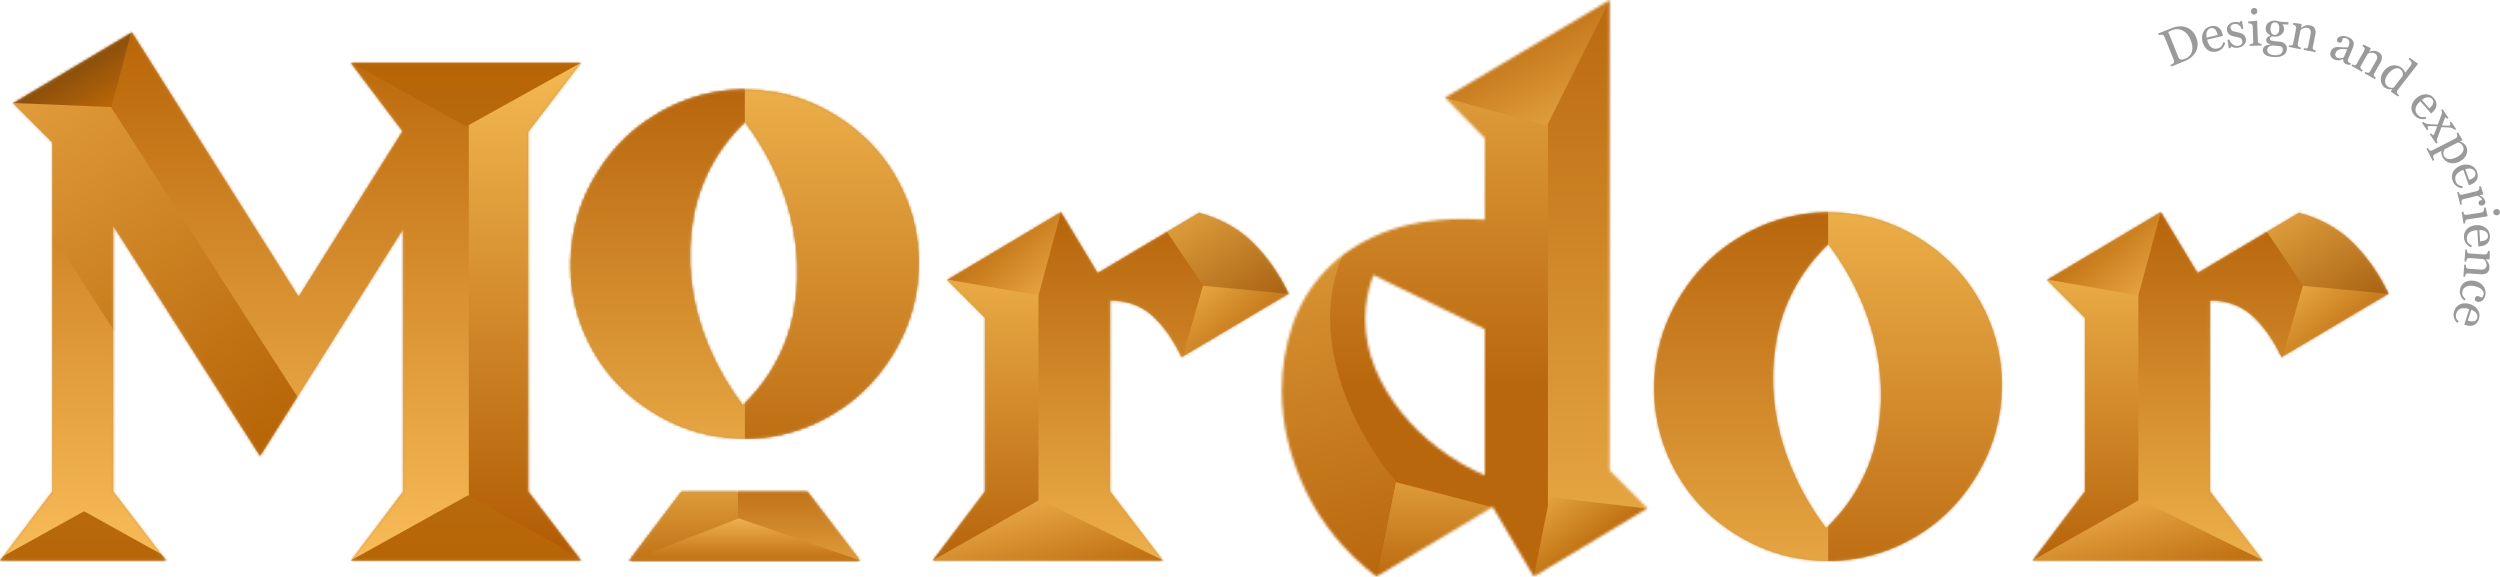 <svg width="958" height="221" viewBox="0 0 958 221" fill="none" xmlns="http://www.w3.org/2000/svg">
<path d="M863.087 120.993C867.379 124.888 871.113 130.172 874.289 136.846L915.298 112.532C911.639 104.904 907.073 98.39 901.59 92.983C896.107 87.585 889.235 83.766 880.963 81.535L842.1 104.658L828.034 81.289L784.407 107.276L798.946 121.816V188.329L778.924 214.789H867.133L846.865 188.329V115.151C853.378 115.151 858.786 117.098 863.077 120.993H863.087Z" fill="#CB9C5F"/>
<mask id="mask0_202_2588" style="mask-type:alpha" maskUnits="userSpaceOnUse" x="778" y="81" width="138" height="134">
<path d="M863.087 120.993C867.379 124.888 871.113 130.172 874.289 136.846L915.298 112.532C911.639 104.904 907.073 98.39 901.59 92.983C896.107 87.585 889.235 83.766 880.963 81.535L842.1 104.658L828.034 81.289L784.407 107.276L798.946 121.816V188.329L778.924 214.789H867.133L846.865 188.329V115.151C853.378 115.151 858.786 117.098 863.077 120.993H863.087Z" fill="#CB9C5F"/>
</mask>
<g mask="url(#mask0_202_2588)">
<rect x="778.745" y="96.942" width="41.353" height="118.635" fill="url(#paint0_linear_202_2588)"/>
<rect x="819.42" y="81.35" width="95.586" height="134.227" fill="url(#paint1_linear_202_2588)"/>
<path d="M819.42 113.212L828.232 80.672L776.711 105.755L819.42 113.212Z" fill="url(#paint2_linear_202_2588)"/>
<path d="M819.972 191.451L777.389 215.577L868.907 215.577L819.972 191.451Z" fill="url(#paint3_linear_202_2588)"/>
<rect x="862.806" y="80.175" width="31.862" height="58.301" transform="rotate(-33.979 862.806 80.175)" fill="url(#paint4_linear_202_2588)"/>
<path d="M882.466 109.483L874.331 137.956L918.057 112.873L882.466 109.483Z" fill="url(#paint5_linear_202_2588)"/>
</g>
<path d="M340.547 63.545C335.612 56.228 329.193 50.036 321.309 44.969C313.416 39.903 305.144 36.679 296.504 35.289C287.863 33.9 279.403 34.136 271.122 35.998C262.84 37.861 255.079 41.283 247.829 46.265C240.578 51.237 234.461 57.609 229.48 65.37C224.498 73.131 221.265 81.337 219.762 90.005C218.258 98.674 218.391 107.163 220.14 115.463C221.898 123.763 225.207 131.553 230.075 138.832C234.944 146.101 241.325 152.274 249.218 157.341C257.112 162.408 265.412 165.651 274.118 167.088C282.825 168.525 291.323 168.307 299.604 166.445C307.886 164.583 315.647 161.16 322.897 156.179C330.148 151.197 336.264 144.835 341.246 137.073C346.219 129.312 349.461 121.097 350.964 112.438C352.467 103.769 352.335 95.29 350.586 86.98C348.828 78.68 345.481 70.872 340.556 63.545H340.547ZM304.237 119.698C302.658 128.036 299.519 135.882 294.793 143.246C292.136 147.396 288.761 151.461 284.687 155.46C279.355 148.455 274.969 140.874 271.528 132.706C268.078 124.548 265.856 116.229 264.873 107.759C263.88 99.288 264.183 90.884 265.752 82.546C267.321 74.209 270.469 66.362 275.196 58.998C277.937 54.716 281.35 50.585 285.424 46.586C290.747 53.591 295.105 61.154 298.489 69.274C301.873 77.394 304.066 85.742 305.078 94.325C306.089 102.909 305.806 111.36 304.237 119.698Z" fill="#CB9C5F"/>
<mask id="mask1_202_2588" style="mask-type:alpha" maskUnits="userSpaceOnUse" x="218" y="34" width="135" height="135">
<path d="M340.547 63.545C335.612 56.228 329.193 50.036 321.309 44.969C313.416 39.903 305.144 36.679 296.504 35.289C287.863 33.9 279.403 34.136 271.122 35.998C262.84 37.861 255.079 41.283 247.829 46.265C240.578 51.237 234.461 57.609 229.48 65.37C224.498 73.131 221.265 81.337 219.762 90.005C218.258 98.674 218.391 107.163 220.14 115.463C221.898 123.763 225.207 131.553 230.075 138.832C234.944 146.101 241.325 152.274 249.218 157.341C257.112 162.408 265.412 165.651 274.118 167.088C282.825 168.525 291.323 168.307 299.604 166.445C307.886 164.583 315.647 161.16 322.897 156.179C330.148 151.197 336.264 144.835 341.246 137.073C346.219 129.312 349.461 121.097 350.964 112.438C352.467 103.769 352.335 95.29 350.586 86.98C348.828 78.68 345.481 70.872 340.556 63.545H340.547ZM304.237 119.698C302.658 128.036 299.519 135.882 294.793 143.246C292.136 147.396 288.761 151.461 284.687 155.46C279.355 148.455 274.969 140.874 271.528 132.706C268.078 124.548 265.856 116.229 264.873 107.759C263.88 99.288 264.183 90.884 265.752 82.546C267.321 74.209 270.469 66.362 275.196 58.998C277.937 54.716 281.35 50.585 285.424 46.586C290.747 53.591 295.105 61.154 298.489 69.274C301.873 77.394 304.066 85.742 305.078 94.325C306.089 102.909 305.806 111.36 304.237 119.698Z" fill="#CB9C5F"/>
</mask>
<g mask="url(#mask1_202_2588)">
<rect x="285.402" y="24.405" width="111.856" height="172.19" fill="url(#paint6_linear_202_2588)"/>
<rect x="285.402" y="196.595" width="111.856" height="172.19" transform="rotate(-180 285.402 196.595)" fill="url(#paint7_linear_202_2588)"/>
</g>
<path d="M261.148 188.518L241.258 214.808H329.467L309.332 188.518H261.148Z" fill="#CB9C5F"/>
<mask id="mask2_202_2588" style="mask-type:alpha" maskUnits="userSpaceOnUse" x="241" y="188" width="89" height="27">
<path d="M261.148 188.518L241.258 214.808H329.467L309.332 188.518H261.148Z" fill="#CB9C5F"/>
</mask>
<g mask="url(#mask2_202_2588)">
<rect x="282.69" y="176.936" width="61.012" height="48.81" fill="url(#paint8_linear_202_2588)"/>
<rect x="282.69" y="225.745" width="61.012" height="48.81" transform="rotate(-180 282.69 225.745)" fill="url(#paint9_linear_202_2588)"/>
<path d="M283.116 198.629L238.625 215.916L333.872 216.255L283.116 198.629Z" fill="url(#paint10_linear_202_2588)"/>
</g>
<path d="M755.673 110.496C750.738 103.18 744.319 96.988 736.435 91.921C728.542 86.854 720.27 83.63 711.63 82.24C702.989 80.851 694.529 81.087 686.247 82.95C677.966 84.812 670.205 88.234 662.954 93.216C655.704 98.188 649.587 104.56 644.606 112.321C639.624 120.082 636.391 128.288 634.888 136.956C633.384 145.625 633.517 154.114 635.266 162.414C637.024 170.714 640.333 178.504 645.201 185.783C650.07 193.052 656.451 199.225 664.344 204.292C672.238 209.359 680.538 212.602 689.244 214.039C697.951 215.476 706.449 215.258 714.73 213.396C723.011 211.534 730.773 208.112 738.023 203.13C745.274 198.148 751.39 191.786 756.372 184.025C761.345 176.263 764.587 168.048 766.09 159.389C767.593 150.72 767.461 142.241 765.712 133.931C763.954 125.631 760.607 117.823 755.682 110.496H755.673ZM719.362 166.649C717.784 174.987 714.645 182.833 709.919 190.198C707.262 194.348 703.887 198.412 699.813 202.411C694.481 195.406 690.095 187.825 686.654 179.657C683.204 171.499 680.982 163.18 679.999 154.71C679.006 146.24 679.309 137.836 680.878 129.498C682.447 121.16 685.595 113.314 690.322 105.949C693.063 101.667 696.476 97.536 700.55 93.537C705.873 100.542 710.231 108.105 713.615 116.225C716.999 124.346 719.192 132.693 720.204 141.277C721.215 149.86 720.932 158.311 719.362 166.649Z" fill="#CB9C5F"/>
<mask id="mask3_202_2588" style="mask-type:alpha" maskUnits="userSpaceOnUse" x="633" y="81" width="135" height="134">
<path d="M755.673 110.496C750.738 103.18 744.319 96.988 736.435 91.921C728.542 86.854 720.27 83.63 711.63 82.24C702.989 80.851 694.529 81.087 686.247 82.95C677.966 84.812 670.205 88.234 662.954 93.216C655.704 98.188 649.587 104.56 644.606 112.321C639.624 120.082 636.391 128.288 634.888 136.956C633.384 145.625 633.517 154.114 635.266 162.414C637.024 170.714 640.333 178.504 645.201 185.783C650.07 193.052 656.451 199.225 664.344 204.292C672.238 209.359 680.538 212.602 689.244 214.039C697.951 215.476 706.449 215.258 714.73 213.396C723.011 211.534 730.773 208.112 738.023 203.13C745.274 198.148 751.39 191.786 756.372 184.025C761.345 176.263 764.587 168.048 766.09 159.389C767.593 150.72 767.461 142.241 765.712 133.931C763.954 125.631 760.607 117.823 755.682 110.496H755.673ZM719.362 166.649C717.784 174.987 714.645 182.833 709.919 190.198C707.262 194.348 703.887 198.412 699.813 202.411C694.481 195.406 690.095 187.825 686.654 179.657C683.204 171.499 680.982 163.18 679.999 154.71C679.006 146.24 679.309 137.836 680.878 129.498C682.447 121.16 685.595 113.314 690.322 105.949C693.063 101.667 696.476 97.536 700.55 93.537C705.873 100.542 710.231 108.105 713.615 116.225C716.999 124.346 719.192 132.693 720.204 141.277C721.215 149.86 720.932 158.311 719.362 166.649Z" fill="#CB9C5F"/>
</mask>
<g mask="url(#mask3_202_2588)">
<rect x="700.527" y="71.356" width="111.856" height="172.19" fill="url(#paint11_linear_202_2588)"/>
<rect x="700.527" y="243.546" width="111.856" height="172.19" transform="rotate(-180 700.527 243.546)" fill="url(#paint12_linear_202_2588)"/>
</g>
<mask id="mask4_202_2588" style="mask-type:alpha" maskUnits="userSpaceOnUse" x="491" y="0" width="141" height="221">
<path d="M616.859 0L553.682 37.426L568.94 52.92V84.154C567.663 84.154 566.397 84.116 565.12 84.031C563.844 83.955 562.577 83.908 561.301 83.908C549.059 83.908 538.528 85.695 529.708 89.268C520.888 92.841 513.619 97.653 507.89 103.694C502.171 109.734 497.954 116.73 495.251 124.671C492.547 132.621 491.195 140.968 491.195 149.703C491.195 162.418 494.211 175.132 500.252 187.847C506.292 200.562 515.349 211.613 527.43 220.981L572.012 194.275L587.742 220.981L631.369 194.758L616.83 180.218V0H616.859ZM568.94 182.147C562.738 179.443 556.896 176.03 551.413 171.899C545.93 167.768 541.081 163.079 536.874 157.833C532.658 152.586 529.321 146.952 526.863 140.902C524.395 134.861 523.166 128.584 523.166 122.071C523.166 116.512 524.197 110.944 526.267 105.386L568.94 126.126V182.156V182.147Z" fill="#CB9C5F"/>
</mask>
<g mask="url(#mask4_202_2588)">
<rect x="488.776" y="-2.712" width="79.994" height="226.423" fill="url(#paint13_linear_202_2588)"/>
<rect x="491.488" y="-3.39" width="102.365" height="226.423" fill="url(#paint14_linear_202_2588)"/>
<rect x="593.175" y="-5.423" width="41.353" height="226.423" fill="url(#paint15_linear_202_2588)"/>
<path d="M592.836 48.132L616.902 0L546.738 35.59L592.836 48.132Z" fill="url(#paint16_linear_202_2588)"/>
<path d="M568.092 178.969L572.159 194.561L570.803 197.612C567.527 198.516 560.974 200.188 560.974 199.646C560.974 199.103 565.719 185.636 568.092 178.969Z" fill="#B9670D"/>
<path d="M534.874 184.732L527.078 223.373L572.498 194.561L534.874 184.732Z" fill="url(#paint17_linear_202_2588)"/>
<path d="M593.853 190.494L587.752 221L634.189 195.239L593.853 190.494Z" fill="url(#paint18_linear_202_2588)"/>
<path d="M516.91 92.874C497.928 127.855 520.977 168.462 534.875 184.393L525.384 229.474C509.34 210.831 479.421 165.818 488.099 134.905C496.776 103.992 510.922 94.004 516.91 92.874Z" fill="url(#paint19_linear_202_2588)"/>
</g>
<path d="M441.603 120.993C445.895 124.888 449.629 130.172 452.805 136.846L493.814 112.532C490.155 104.904 485.589 98.39 480.106 92.983C474.623 87.585 467.751 83.766 459.479 81.535L420.617 104.658L406.55 81.289L362.923 107.276L377.462 121.816V188.329L357.44 214.789H445.649L425.381 188.329V115.151C431.894 115.151 437.302 117.098 441.594 120.993H441.603Z" fill="#CB9C5F"/>
<mask id="mask5_202_2588" style="mask-type:alpha" maskUnits="userSpaceOnUse" x="357" y="81" width="137" height="134">
<path d="M441.603 120.993C445.895 124.888 449.629 130.172 452.805 136.846L493.814 112.532C490.155 104.904 485.589 98.39 480.106 92.983C474.623 87.585 467.751 83.766 459.479 81.535L420.617 104.658L406.55 81.289L362.923 107.276L377.462 121.816V188.329L357.44 214.789H445.649L425.381 188.329V115.151C431.894 115.151 437.302 117.098 441.594 120.993H441.603Z" fill="#CB9C5F"/>
</mask>
<g mask="url(#mask5_202_2588)">
<rect x="357.261" y="96.942" width="41.353" height="118.635" fill="url(#paint20_linear_202_2588)"/>
<rect x="397.936" y="81.35" width="95.586" height="134.227" fill="url(#paint21_linear_202_2588)"/>
<path d="M397.936 113.212L406.749 80.672L355.227 105.755L397.936 113.212Z" fill="url(#paint22_linear_202_2588)"/>
<path d="M398.489 191.451L355.905 215.577L447.424 215.577L398.489 191.451Z" fill="url(#paint23_linear_202_2588)"/>
<rect x="441.322" y="80.175" width="31.862" height="58.301" transform="rotate(-33.979 441.322 80.175)" fill="url(#paint24_linear_202_2588)"/>
<path d="M460.982 109.483L452.847 137.956L496.572 112.873L460.982 109.483Z" fill="url(#paint25_linear_202_2588)"/>
</g>
<path d="M340.547 63.545C335.612 56.228 329.193 50.036 321.309 44.969C313.416 39.903 305.144 36.679 296.504 35.289C287.863 33.9 279.403 34.136 271.122 35.998C262.84 37.861 255.079 41.283 247.829 46.265C240.578 51.237 234.461 57.609 229.48 65.37C224.498 73.131 221.265 81.337 219.762 90.005C218.258 98.674 218.391 107.163 220.14 115.463C221.898 123.763 225.207 131.553 230.075 138.832C234.944 146.101 241.325 152.274 249.218 157.341C257.112 162.408 265.412 165.651 274.118 167.088C282.825 168.525 291.323 168.307 299.604 166.445C307.886 164.583 315.647 161.16 322.897 156.179C330.148 151.197 336.264 144.835 341.246 137.073C346.219 129.312 349.461 121.097 350.964 112.438C352.467 103.769 352.335 95.29 350.586 86.98C348.828 78.68 345.481 70.872 340.556 63.545H340.547ZM304.237 119.698C302.658 128.036 299.519 135.882 294.793 143.246C292.136 147.396 288.761 151.461 284.687 155.46C279.355 148.455 274.969 140.874 271.528 132.706C268.078 124.548 265.856 116.229 264.873 107.759C263.88 99.288 264.183 90.884 265.752 82.546C267.321 74.209 270.469 66.362 275.196 58.998C277.937 54.716 281.35 50.585 285.424 46.586C290.747 53.591 295.105 61.154 298.489 69.274C301.873 77.394 304.066 85.742 305.078 94.325C306.089 102.909 305.806 111.36 304.237 119.698Z" fill="#CB9C5F"/>
<mask id="mask6_202_2588" style="mask-type:alpha" maskUnits="userSpaceOnUse" x="218" y="34" width="135" height="135">
<path d="M340.547 63.545C335.612 56.228 329.193 50.036 321.309 44.969C313.416 39.903 305.144 36.679 296.504 35.289C287.863 33.9 279.403 34.136 271.122 35.998C262.84 37.861 255.079 41.283 247.829 46.265C240.578 51.237 234.461 57.609 229.48 65.37C224.498 73.131 221.265 81.337 219.762 90.005C218.258 98.674 218.391 107.163 220.14 115.463C221.898 123.763 225.207 131.553 230.075 138.832C234.944 146.101 241.325 152.274 249.218 157.341C257.112 162.408 265.412 165.651 274.118 167.088C282.825 168.525 291.323 168.307 299.604 166.445C307.886 164.583 315.647 161.16 322.897 156.179C330.148 151.197 336.264 144.835 341.246 137.073C346.219 129.312 349.461 121.097 350.964 112.438C352.467 103.769 352.335 95.29 350.586 86.98C348.828 78.68 345.481 70.872 340.556 63.545H340.547ZM304.237 119.698C302.658 128.036 299.519 135.882 294.793 143.246C292.136 147.396 288.761 151.461 284.687 155.46C279.355 148.455 274.969 140.874 271.528 132.706C268.078 124.548 265.856 116.229 264.873 107.759C263.88 99.288 264.183 90.884 265.752 82.546C267.321 74.209 270.469 66.362 275.196 58.998C277.937 54.716 281.35 50.585 285.424 46.586C290.747 53.591 295.105 61.154 298.489 69.274C301.873 77.394 304.066 85.742 305.078 94.325C306.089 102.909 305.806 111.36 304.237 119.698Z" fill="#CB9C5F"/>
</mask>
<g mask="url(#mask6_202_2588)">
<rect x="285.402" y="24.405" width="111.856" height="172.19" fill="url(#paint26_linear_202_2588)"/>
<rect x="285.402" y="196.595" width="111.856" height="172.19" transform="rotate(-180 285.402 196.595)" fill="url(#paint27_linear_202_2588)"/>
</g>
<path d="M261.148 188.518L241.258 214.808H329.467L309.332 188.518H261.148Z" fill="#CB9C5F"/>
<mask id="mask7_202_2588" style="mask-type:alpha" maskUnits="userSpaceOnUse" x="241" y="188" width="89" height="27">
<path d="M261.148 188.518L241.258 214.808H329.467L309.332 188.518H261.148Z" fill="#CB9C5F"/>
</mask>
<g mask="url(#mask7_202_2588)">
<rect x="282.69" y="176.936" width="61.012" height="48.81" fill="url(#paint28_linear_202_2588)"/>
<rect x="282.69" y="225.745" width="61.012" height="48.81" transform="rotate(-180 282.69 225.745)" fill="url(#paint29_linear_202_2588)"/>
<path d="M283.116 198.629L238.625 215.916L333.872 216.255L283.116 198.629Z" fill="url(#paint30_linear_202_2588)"/>
</g>
<path d="M202.405 50.547L222.673 24.078H134.464L154.25 50.301L114.433 113.724L50.547 12.393L5.01 39.572L20.022 54.593V188.339L0 214.808H63.659L43.391 188.339V86.545L99.657 174.754L154.486 87.736V188.339L134.464 214.808H222.673L202.405 188.339V50.547Z" fill="#CB9C5F"/>
<mask id="mask8_202_2588" style="mask-type:alpha" maskUnits="userSpaceOnUse" x="0" y="12" width="223" height="203">
<path d="M202.405 50.547L222.673 24.078H134.464L154.25 50.301L114.433 113.724L50.547 12.393L5.01 39.572L20.022 54.593V188.339L0 214.808H63.659L43.391 188.339V86.545L99.657 174.754L154.486 87.736V188.339L134.464 214.808H222.673L202.405 188.339V50.547Z" fill="#CB9C5F"/>
</mask>
<g mask="url(#mask8_202_2588)">
<rect x="178.969" y="12.202" width="59.656" height="202.696" fill="url(#paint31_linear_202_2588)"/>
<rect x="-3.39" y="12.202" width="183.037" height="202.696" fill="url(#paint32_linear_202_2588)"/>
<rect x="25.287" y="14.236" width="178.144" height="45.387" transform="rotate(57.237 25.287 14.236)" fill="url(#paint33_linear_202_2588)"/>
<path d="M179.309 189.816L133.549 215.238H225.068L179.309 189.816Z" fill="url(#paint34_linear_202_2588)"/>
<path d="M32.201 195.917L-13.558 221.339H77.96L32.201 195.917Z" fill="url(#paint35_linear_202_2588)"/>
<path d="M178.63 48.471L132.871 23.049H224.39L178.63 48.471Z" fill="url(#paint36_linear_202_2588)"/>
<path d="M42.709 41.014L50.844 10.169L1.017 39.319L42.709 41.014Z" fill="url(#paint37_linear_202_2588)"/>
</g>
<g clip-path="url(#clip0_202_2588)">
<path d="M841.603 14.403C842.034 15.475 842.207 16.487 842.121 17.436C842.034 18.385 841.771 19.242 841.327 20.006C840.878 20.771 840.298 21.441 839.587 22.017C838.875 22.593 838.087 23.054 837.223 23.401L831.998 25.502L831.744 24.871C831.915 24.802 832.133 24.695 832.395 24.552C832.657 24.41 832.825 24.298 832.897 24.221C833.045 24.072 833.126 23.907 833.147 23.724C833.165 23.54 833.132 23.343 833.048 23.129L829.387 14.031C829.306 13.831 829.199 13.663 829.067 13.531C828.936 13.399 828.749 13.325 828.509 13.311C828.289 13.296 828.065 13.311 827.836 13.355C827.605 13.399 827.412 13.446 827.252 13.496L826.998 12.866L832.506 10.65C833.264 10.346 834.058 10.162 834.886 10.101C835.715 10.04 836.482 10.098 837.186 10.275C838.139 10.504 838.997 10.961 839.761 11.645C840.525 12.329 841.139 13.248 841.603 14.403ZM839.424 15.274C839.083 14.428 838.663 13.708 838.164 13.115C837.663 12.522 837.095 12.058 836.459 11.723C835.854 11.402 835.199 11.223 834.493 11.184C833.785 11.145 833.068 11.272 832.339 11.565C832.095 11.662 831.824 11.777 831.523 11.909C831.222 12.04 830.997 12.139 830.851 12.204L834.745 21.888C834.962 22.427 835.269 22.737 835.666 22.817C836.063 22.899 836.587 22.808 837.24 22.546C837.991 22.243 838.595 21.846 839.052 21.353C839.507 20.861 839.814 20.307 839.974 19.693C840.142 19.049 840.178 18.366 840.084 17.643C839.99 16.921 839.77 16.131 839.425 15.272L839.424 15.274Z" fill="#9A9A9A"/>
<path d="M852.721 16.419C852.51 17.244 852.134 17.95 851.591 18.539C851.048 19.127 850.358 19.521 849.52 19.72C848.781 19.896 848.102 19.919 847.485 19.791C846.867 19.662 846.324 19.417 845.858 19.056C845.391 18.696 844.998 18.238 844.68 17.684C844.362 17.13 844.123 16.52 843.965 15.856C843.823 15.26 843.778 14.653 843.831 14.033C843.883 13.413 844.038 12.829 844.296 12.284C844.545 11.758 844.9 11.298 845.359 10.903C845.819 10.508 846.376 10.233 847.029 10.078C847.7 9.918 848.299 9.886 848.827 9.983C849.355 10.081 849.812 10.277 850.198 10.572C850.567 10.851 850.877 11.21 851.128 11.65C851.381 12.089 851.572 12.585 851.704 13.137L851.85 13.752L845.767 15.2C845.912 15.804 846.098 16.337 846.33 16.802C846.563 17.266 846.847 17.655 847.184 17.969C847.512 18.272 847.896 18.482 848.337 18.597C848.778 18.713 849.269 18.705 849.809 18.576C850.361 18.445 850.807 18.201 851.145 17.847C851.484 17.492 851.76 16.934 851.972 16.171L852.719 16.416L852.721 16.419ZM849.828 13.407C849.744 13.06 849.627 12.696 849.475 12.313C849.321 11.931 849.148 11.623 848.954 11.388C848.743 11.137 848.492 10.951 848.201 10.831C847.909 10.71 847.568 10.697 847.178 10.79C846.525 10.945 846.048 11.345 845.745 11.99C845.442 12.635 845.388 13.444 845.581 14.419L849.828 13.407Z" fill="#9A9A9A"/>
<path d="M859.582 13.137C859.869 13.333 860.101 13.572 860.279 13.852C860.454 14.133 860.569 14.489 860.622 14.919C860.729 15.787 860.492 16.537 859.912 17.169C859.33 17.801 858.523 18.179 857.491 18.308C856.946 18.376 856.432 18.34 855.949 18.2C855.465 18.06 855.116 17.921 854.897 17.779L854.784 18.421L854.072 18.509L853.575 15.261L854.231 15.18C854.312 15.421 854.455 15.697 854.661 16.008C854.866 16.319 855.103 16.592 855.37 16.83C855.652 17.08 855.977 17.279 856.346 17.426C856.714 17.574 857.114 17.622 857.546 17.569C858.154 17.494 858.606 17.298 858.901 16.979C859.196 16.661 859.312 16.243 859.248 15.727C859.215 15.46 859.135 15.238 859.006 15.057C858.878 14.877 858.704 14.726 858.482 14.605C858.255 14.486 857.982 14.386 857.663 14.306C857.345 14.226 856.992 14.152 856.604 14.085C856.295 14.033 855.95 13.951 855.566 13.841C855.183 13.732 854.847 13.587 854.562 13.41C854.256 13.223 853.994 12.979 853.777 12.677C853.559 12.376 853.424 12.007 853.371 11.57C853.277 10.803 853.481 10.118 853.986 9.516C854.491 8.914 855.221 8.553 856.178 8.435C856.545 8.39 856.926 8.391 857.321 8.438C857.717 8.485 858.043 8.561 858.3 8.664L858.457 8.143L859.141 8.058L859.656 11.053L859 11.135C858.784 10.478 858.429 9.965 857.936 9.596C857.444 9.227 856.881 9.081 856.247 9.16C855.727 9.224 855.335 9.405 855.07 9.704C854.805 10.002 854.695 10.336 854.741 10.707C854.777 10.992 854.854 11.223 854.976 11.402C855.098 11.579 855.265 11.723 855.478 11.832C855.683 11.935 855.938 12.025 856.239 12.1C856.54 12.175 856.912 12.257 857.354 12.343C857.789 12.425 858.203 12.531 858.595 12.663C858.988 12.795 859.317 12.953 859.585 13.139L859.582 13.137Z" fill="#9A9A9A"/>
<path d="M866.668 17.437L862.112 17.596L862.09 16.963C862.236 16.946 862.387 16.927 862.544 16.909C862.699 16.89 862.834 16.86 862.948 16.817C863.124 16.753 863.254 16.65 863.334 16.502C863.416 16.356 863.452 16.168 863.444 15.939L863.242 10.118C863.234 9.914 863.182 9.729 863.083 9.565C862.984 9.398 862.851 9.262 862.68 9.153C862.556 9.081 862.379 9.022 862.147 8.976C861.914 8.931 861.703 8.904 861.511 8.898L861.489 8.265L864.812 7.939L864.95 8.068L865.219 15.762C865.226 15.985 865.275 16.168 865.366 16.312C865.457 16.457 865.595 16.56 865.782 16.623C865.923 16.675 866.061 16.717 866.196 16.747C866.331 16.777 866.48 16.796 866.645 16.803L866.667 17.436L866.668 17.437ZM865.008 4.205C865.021 4.569 864.913 4.891 864.682 5.17C864.453 5.449 864.161 5.595 863.811 5.608C863.486 5.619 863.199 5.499 862.951 5.25C862.704 5.001 862.573 4.709 862.562 4.378C862.55 4.026 862.66 3.717 862.889 3.446C863.119 3.176 863.397 3.035 863.722 3.024C864.086 3.011 864.389 3.124 864.63 3.361C864.872 3.598 864.997 3.88 865.01 4.205H865.008Z" fill="#9A9A9A"/>
<path d="M875.655 16.888C875.895 17.147 876.078 17.433 876.206 17.748C876.333 18.063 876.383 18.446 876.353 18.9C876.325 19.351 876.199 19.77 875.976 20.156C875.754 20.542 875.432 20.869 875.013 21.137C874.568 21.41 874.044 21.609 873.44 21.738C872.837 21.866 872.098 21.902 871.226 21.848C869.798 21.758 868.745 21.482 868.064 21.019C867.384 20.558 867.068 19.926 867.118 19.122C867.159 18.473 867.446 17.976 867.98 17.632C868.513 17.288 869.175 17.125 869.968 17.142L869.975 17.009C869.787 16.94 869.594 16.855 869.396 16.756C869.197 16.658 869.029 16.546 868.89 16.422C868.733 16.278 868.609 16.112 868.518 15.923C868.427 15.735 868.391 15.508 868.408 15.239C868.43 14.902 868.568 14.599 868.825 14.329C869.083 14.061 869.459 13.84 869.957 13.667L869.966 13.524C869.373 13.2 868.921 12.801 868.612 12.331C868.303 11.86 868.166 11.328 868.204 10.737C868.261 9.844 868.639 9.133 869.342 8.601C870.043 8.069 870.914 7.837 871.952 7.902C872.239 7.92 872.522 7.966 872.803 8.041C873.082 8.117 873.366 8.208 873.653 8.316L876.941 8.523L876.883 9.441L874.666 9.301L874.663 9.359C874.881 9.648 875.038 9.962 875.132 10.3C875.227 10.639 875.263 10.967 875.244 11.286C875.192 12.114 874.811 12.793 874.103 13.325C873.394 13.855 872.594 14.094 871.703 14.037L870.546 13.965C870.396 14.008 870.237 14.089 870.07 14.213C869.902 14.337 869.811 14.514 869.797 14.743C869.782 14.979 869.837 15.164 869.963 15.296C870.088 15.429 870.245 15.523 870.434 15.58C870.616 15.643 870.827 15.688 871.072 15.716C871.317 15.745 871.569 15.77 871.83 15.793C872.109 15.817 872.492 15.861 872.978 15.923C873.463 15.986 873.808 16.027 874.012 16.046C874.304 16.077 874.594 16.165 874.883 16.311C875.172 16.457 875.429 16.65 875.658 16.888H875.655ZM874.764 19.154C874.786 18.796 874.721 18.498 874.571 18.259C874.42 18.019 874.177 17.848 873.846 17.743C873.669 17.707 873.305 17.655 872.752 17.588C872.2 17.52 871.557 17.464 870.824 17.419C870.128 17.509 869.624 17.703 869.315 18.001C869.006 18.297 868.835 18.694 868.803 19.191C868.789 19.414 868.824 19.631 868.907 19.841C868.99 20.051 869.144 20.249 869.368 20.436C869.58 20.616 869.872 20.77 870.241 20.898C870.609 21.027 871.066 21.109 871.607 21.143C872.544 21.203 873.292 21.068 873.854 20.743C874.415 20.417 874.718 19.888 874.765 19.155L874.764 19.154ZM873.427 11.135C873.474 10.39 873.36 9.786 873.085 9.325C872.81 8.863 872.399 8.614 871.85 8.579C871.551 8.561 871.29 8.606 871.069 8.717C870.848 8.829 870.663 8.994 870.515 9.215C870.374 9.417 870.267 9.665 870.195 9.957C870.123 10.25 870.076 10.553 870.057 10.864C870.013 11.571 870.131 12.158 870.412 12.622C870.692 13.088 871.078 13.336 871.569 13.368C872.117 13.402 872.553 13.208 872.878 12.782C873.203 12.359 873.385 11.808 873.429 11.133L873.427 11.135Z" fill="#9A9A9A"/>
<path d="M887.279 20.009L882.753 19.105L882.876 18.485C883.022 18.501 883.184 18.521 883.358 18.542C883.532 18.564 883.68 18.567 883.801 18.551C883.987 18.529 884.136 18.457 884.249 18.333C884.362 18.209 884.441 18.035 884.486 17.809L885.437 13.047C885.569 12.39 885.514 11.852 885.275 11.433C885.037 11.014 884.693 10.76 884.248 10.671C883.915 10.605 883.6 10.595 883.303 10.644C883.007 10.693 882.737 10.77 882.494 10.878C882.258 10.98 882.062 11.102 881.907 11.243C881.752 11.384 881.635 11.501 881.559 11.588L880.495 16.913C880.453 17.127 880.46 17.31 880.522 17.465C880.581 17.621 880.693 17.754 880.853 17.864C880.972 17.953 881.105 18.029 881.251 18.09C881.399 18.153 881.552 18.206 881.712 18.25L881.588 18.87L877.053 17.965L877.177 17.345C877.323 17.36 877.475 17.378 877.63 17.396C877.785 17.415 877.923 17.417 878.044 17.401C878.231 17.379 878.38 17.307 878.493 17.183C878.606 17.059 878.684 16.885 878.73 16.659L879.87 10.947C879.913 10.735 879.907 10.529 879.852 10.333C879.797 10.137 879.699 9.966 879.558 9.82C879.455 9.721 879.324 9.638 879.169 9.572C879.014 9.505 878.843 9.447 878.658 9.397L878.782 8.777L881.902 9.185L882.007 9.343L881.747 10.649L881.794 10.658C881.974 10.537 882.197 10.396 882.465 10.231C882.732 10.067 882.98 9.938 883.206 9.847C883.468 9.743 883.768 9.673 884.108 9.637C884.447 9.601 884.817 9.623 885.217 9.703C886.107 9.88 886.709 10.289 887.028 10.928C887.346 11.568 887.414 12.348 887.229 13.269L886.267 18.085C886.223 18.305 886.226 18.488 886.273 18.639C886.322 18.788 886.428 18.92 886.595 19.031C886.733 19.124 886.854 19.195 886.959 19.24C887.064 19.287 887.211 19.336 887.403 19.387L887.279 20.007V20.009Z" fill="#9A9A9A"/>
<path d="M900.636 24.847C900.317 24.835 900.039 24.816 899.804 24.792C899.569 24.769 899.318 24.703 899.053 24.595C898.591 24.406 898.268 24.149 898.081 23.821C897.895 23.493 897.848 23.107 897.939 22.662L897.885 22.64C897.327 22.908 896.782 23.065 896.251 23.11C895.719 23.156 895.143 23.051 894.522 22.798C893.866 22.53 893.408 22.11 893.149 21.535C892.89 20.961 892.893 20.349 893.158 19.698C893.296 19.361 893.466 19.078 893.67 18.851C893.872 18.623 894.112 18.441 894.388 18.306C894.608 18.189 894.868 18.11 895.166 18.071C895.466 18.032 895.738 18.013 895.985 18.018C896.293 18.026 896.908 18.06 897.832 18.12C898.756 18.179 899.392 18.19 899.737 18.153L900.094 17.276C900.126 17.199 900.17 17.045 900.226 16.813C900.283 16.581 900.298 16.345 900.272 16.107C900.242 15.84 900.154 15.581 900.003 15.33C899.854 15.079 899.581 14.874 899.186 14.712C898.915 14.601 898.643 14.544 898.372 14.54C898.1 14.536 897.898 14.565 897.761 14.627C897.713 14.745 897.67 14.932 897.633 15.184C897.595 15.438 897.536 15.661 897.457 15.857C897.372 16.064 897.203 16.215 896.946 16.311C896.69 16.407 896.396 16.386 896.065 16.251C895.77 16.13 895.595 15.937 895.543 15.671C895.49 15.404 895.516 15.14 895.623 14.882C895.734 14.61 895.937 14.389 896.23 14.22C896.524 14.05 896.864 13.929 897.25 13.86C897.584 13.804 897.962 13.794 898.387 13.834C898.813 13.873 899.205 13.965 899.566 14.113C900.063 14.315 900.48 14.525 900.822 14.745C901.164 14.963 901.44 15.247 901.649 15.594C901.861 15.936 901.969 16.326 901.972 16.766C901.975 17.205 901.856 17.72 901.616 18.311C901.271 19.157 900.957 19.902 900.672 20.548C900.388 21.195 900.088 21.904 899.771 22.679C899.677 22.91 899.643 23.109 899.666 23.278C899.691 23.446 899.766 23.613 899.894 23.774C899.961 23.863 900.088 23.95 900.278 24.035C900.468 24.119 900.662 24.202 900.863 24.284L900.631 24.852L900.636 24.847ZM899.451 18.903C898.888 18.846 898.389 18.812 897.953 18.799C897.517 18.787 897.092 18.821 896.68 18.901C896.302 18.983 895.971 19.125 895.689 19.331C895.405 19.537 895.185 19.828 895.032 20.208C894.831 20.699 894.812 21.113 894.975 21.449C895.138 21.785 895.417 22.034 895.813 22.196C896.232 22.367 896.644 22.415 897.046 22.342C897.449 22.268 897.816 22.136 898.149 21.946L899.453 18.903H899.451Z" fill="#9A9A9A"/>
<path d="M910.114 30.381L906.105 28.093L906.419 27.544C906.552 27.605 906.7 27.674 906.858 27.751C907.017 27.826 907.157 27.877 907.274 27.9C907.458 27.939 907.622 27.918 907.768 27.836C907.914 27.754 908.045 27.613 908.159 27.414L910.566 23.198C910.898 22.616 911.018 22.089 910.922 21.615C910.828 21.143 910.583 20.793 910.188 20.567C909.893 20.399 909.598 20.291 909.301 20.242C909.005 20.194 908.724 20.183 908.459 20.208C908.203 20.232 907.979 20.285 907.786 20.369C907.593 20.454 907.447 20.528 907.346 20.588L904.654 25.304C904.546 25.492 904.497 25.669 904.505 25.836C904.513 26.002 904.576 26.162 904.693 26.317C904.778 26.44 904.88 26.553 905.001 26.658C905.12 26.763 905.25 26.862 905.387 26.956L905.073 27.505L901.057 25.213L901.37 24.664C901.504 24.725 901.642 24.789 901.785 24.857C901.927 24.922 902.058 24.968 902.175 24.991C902.359 25.031 902.524 25.009 902.669 24.927C902.815 24.846 902.946 24.704 903.059 24.505L905.947 19.447C906.054 19.259 906.113 19.063 906.123 18.859C906.132 18.655 906.093 18.462 906.007 18.28C905.939 18.153 905.842 18.033 905.715 17.921C905.588 17.808 905.445 17.698 905.285 17.593L905.599 17.044L908.43 18.418L908.481 18.601L907.82 19.758L907.861 19.781C908.07 19.725 908.327 19.66 908.633 19.588C908.939 19.516 909.213 19.474 909.457 19.458C909.737 19.442 910.045 19.471 910.377 19.543C910.71 19.615 911.055 19.753 911.41 19.955C912.197 20.404 912.64 20.983 912.74 21.691C912.839 22.398 912.657 23.159 912.193 23.975L909.758 28.241C909.646 28.435 909.591 28.611 909.59 28.768C909.588 28.925 909.65 29.083 909.772 29.242C909.874 29.373 909.966 29.477 910.051 29.555C910.136 29.632 910.26 29.726 910.426 29.835L910.112 30.384L910.114 30.381Z" fill="#9A9A9A"/>
<path d="M918.96 37.001L916.222 35.142L916.19 34.948L916.73 34.253L916.682 34.19C916.192 34.279 915.682 34.267 915.153 34.154C914.623 34.041 914.154 33.826 913.746 33.511C913.323 33.183 912.988 32.77 912.739 32.274C912.491 31.779 912.353 31.245 912.328 30.676C912.301 30.097 912.391 29.496 912.596 28.871C912.802 28.247 913.134 27.64 913.592 27.052C914.011 26.512 914.502 26.073 915.064 25.734C915.626 25.395 916.212 25.17 916.821 25.062C917.391 24.963 917.976 24.985 918.578 25.13C919.181 25.274 919.713 25.526 920.177 25.886C920.524 26.156 920.831 26.465 921.098 26.813C921.365 27.161 921.566 27.497 921.702 27.822L923.721 25.222C923.886 25.01 924 24.789 924.065 24.56C924.129 24.331 924.134 24.122 924.079 23.933C924.013 23.727 923.877 23.511 923.669 23.281C923.464 23.052 923.23 22.82 922.968 22.585L923.332 22.116L926.517 24.322L926.542 24.522L918.735 34.574C918.599 34.75 918.516 34.927 918.487 35.103C918.459 35.279 918.478 35.461 918.542 35.649C918.591 35.784 918.701 35.93 918.87 36.085C919.04 36.24 919.198 36.38 919.346 36.502L918.958 37.001H918.96ZM917.238 33.567L920.627 29.204C920.689 29.042 920.732 28.849 920.761 28.628C920.787 28.407 920.783 28.18 920.743 27.949C920.695 27.709 920.605 27.472 920.474 27.237C920.342 27.001 920.146 26.782 919.884 26.578C919.582 26.342 919.244 26.206 918.867 26.165C918.492 26.124 918.092 26.173 917.668 26.314C917.264 26.452 916.837 26.697 916.39 27.048C915.943 27.4 915.514 27.841 915.103 28.371C914.774 28.794 914.516 29.21 914.328 29.618C914.14 30.026 914.027 30.453 913.986 30.898C913.942 31.317 913.992 31.719 914.134 32.103C914.275 32.488 914.534 32.827 914.912 33.12C915.313 33.432 915.717 33.603 916.117 33.632C916.518 33.66 916.892 33.639 917.237 33.569L917.238 33.567Z" fill="#9A9A9A"/>
<path d="M929.657 45.51C928.83 45.711 928.03 45.711 927.255 45.508C926.482 45.306 925.809 44.88 925.239 44.234C924.737 43.665 924.397 43.076 924.221 42.471C924.044 41.865 924.006 41.27 924.106 40.69C924.207 40.108 924.427 39.546 924.765 39.005C925.104 38.464 925.531 37.966 926.042 37.514C926.502 37.11 927.018 36.785 927.589 36.54C928.16 36.295 928.749 36.159 929.353 36.129C929.933 36.102 930.506 36.2 931.071 36.421C931.636 36.642 932.141 37.005 932.583 37.507C933.04 38.024 933.349 38.539 933.51 39.05C933.672 39.563 933.714 40.058 933.634 40.538C933.561 40.994 933.388 41.437 933.12 41.865C932.852 42.293 932.503 42.695 932.076 43.072L931.603 43.489L927.467 38.798C927.001 39.209 926.618 39.625 926.317 40.048C926.016 40.472 925.806 40.905 925.686 41.35C925.573 41.782 925.569 42.221 925.674 42.664C925.779 43.108 926.016 43.538 926.383 43.953C926.758 44.38 927.183 44.659 927.655 44.791C928.128 44.924 928.75 44.904 929.524 44.733L929.659 45.508L929.657 45.51ZM930.958 41.542C931.225 41.307 931.491 41.03 931.756 40.717C932.022 40.401 932.213 40.103 932.329 39.822C932.451 39.518 932.497 39.211 932.467 38.897C932.437 38.583 932.288 38.275 932.023 37.974C931.579 37.472 931.003 37.238 930.291 37.273C929.58 37.309 928.84 37.64 928.069 38.268L930.958 41.544V41.542Z" fill="#9A9A9A"/>
<path d="M933.575 55.031L931.121 51.465L931.642 51.108C931.832 51.327 931.997 51.511 932.138 51.66C932.279 51.807 932.405 51.843 932.515 51.768C932.562 51.735 932.618 51.658 932.681 51.537C932.745 51.416 932.8 51.3 932.849 51.189C932.963 50.916 933.114 50.546 933.301 50.08C933.487 49.614 933.707 49.049 933.958 48.389C933.428 48.349 932.921 48.326 932.438 48.316C931.954 48.307 931.445 48.301 930.908 48.298C930.83 48.298 930.739 48.304 930.632 48.318C930.527 48.334 930.448 48.357 930.401 48.389C930.285 48.469 930.241 48.61 930.268 48.812C930.295 49.014 930.398 49.275 930.579 49.593L930.073 49.94L928.092 47.061L928.581 46.725C928.933 47.011 929.257 47.21 929.559 47.326C929.858 47.441 930.182 47.515 930.53 47.548C930.853 47.565 931.3 47.593 931.871 47.632C932.442 47.672 933.203 47.703 934.156 47.731C934.353 47.199 934.596 46.55 934.884 45.783C935.171 45.015 935.411 44.38 935.604 43.875C935.709 43.6 935.764 43.332 935.765 43.072C935.767 42.809 935.659 42.519 935.437 42.198L935.958 41.84L938.287 45.224L937.766 45.582C937.65 45.414 937.526 45.255 937.394 45.108C937.26 44.959 937.157 44.912 937.083 44.962C937.036 44.995 936.994 45.047 936.958 45.117C936.922 45.19 936.885 45.271 936.849 45.365C936.751 45.604 936.598 45.974 936.393 46.474C936.187 46.975 935.974 47.51 935.754 48.08C936.134 48.09 936.576 48.103 937.082 48.116C937.587 48.13 938.062 48.134 938.509 48.13C938.561 48.125 938.621 48.114 938.691 48.098C938.76 48.081 938.822 48.054 938.875 48.018C938.985 47.943 939.011 47.791 938.952 47.563C938.892 47.336 938.82 47.132 938.734 46.95L939.239 46.603L941.214 49.474L940.725 49.812C940.34 49.479 939.998 49.25 939.699 49.123C939.399 48.996 939.099 48.919 938.801 48.892C938.465 48.867 938.059 48.843 937.579 48.822C937.099 48.8 936.426 48.768 935.561 48.729C935.218 49.67 934.932 50.439 934.708 51.035C934.484 51.632 934.247 52.239 933.999 52.858C933.872 53.171 933.806 53.465 933.801 53.745C933.795 54.024 933.894 54.333 934.098 54.674L933.577 55.031H933.575Z" fill="#9A9A9A"/>
<path d="M945.112 59.255C944.886 59.793 944.557 60.29 944.126 60.744C943.694 61.197 943.14 61.597 942.464 61.942C941.799 62.283 941.135 62.482 940.473 62.54C939.811 62.6 939.194 62.545 938.622 62.379C938.035 62.198 937.517 61.928 937.069 61.571C936.62 61.213 936.262 60.772 935.996 60.248C935.737 59.741 935.581 59.299 935.53 58.916C935.478 58.533 935.476 58.2 935.525 57.918L935.49 57.851L932.961 59.143C932.756 59.248 932.605 59.376 932.509 59.525C932.414 59.674 932.376 59.848 932.398 60.044C932.417 60.207 932.467 60.427 932.547 60.705C932.629 60.982 932.707 61.205 932.786 61.373L932.222 61.66L929.82 56.963L930.384 56.675C930.486 56.845 930.586 57.01 930.688 57.165C930.79 57.32 930.893 57.454 931 57.565C931.144 57.706 931.304 57.775 931.482 57.771C931.659 57.766 931.844 57.714 932.037 57.615L940.981 53.044C941.152 52.956 941.295 52.83 941.411 52.662C941.527 52.496 941.598 52.319 941.625 52.134C941.64 51.997 941.62 51.828 941.565 51.627C941.509 51.426 941.443 51.238 941.367 51.06L941.931 50.773L943.583 53.542L943.542 53.713L942.596 54.197L942.613 54.273C943.106 54.394 943.576 54.616 944.028 54.937C944.48 55.259 944.816 55.635 945.036 56.067C945.302 56.589 945.437 57.126 945.437 57.673C945.437 58.221 945.33 58.748 945.116 59.252L945.112 59.255ZM938.357 60.956C938.826 61.002 939.32 60.962 939.841 60.831C940.362 60.701 940.909 60.489 941.484 60.196C941.904 59.981 942.31 59.716 942.701 59.402C943.092 59.087 943.401 58.751 943.625 58.392C943.856 58.029 943.994 57.64 944.038 57.223C944.083 56.806 943.994 56.379 943.769 55.941C943.554 55.521 943.278 55.21 942.943 55.009C942.607 54.809 942.255 54.666 941.89 54.58L936.92 57.121C936.793 57.251 936.676 57.416 936.571 57.617C936.466 57.818 936.389 58.02 936.344 58.222C936.292 58.472 936.273 58.721 936.29 58.971C936.306 59.22 936.391 59.493 936.541 59.788C936.705 60.107 936.945 60.37 937.263 60.581C937.582 60.791 937.946 60.916 938.354 60.959L938.357 60.956Z" fill="#9A9A9A"/>
<path d="M943.514 72.157C942.671 72.04 941.926 71.745 941.281 71.271C940.637 70.797 940.168 70.155 939.876 69.344C939.618 68.629 939.52 67.957 939.578 67.33C939.636 66.701 939.819 66.134 940.127 65.631C940.434 65.127 940.845 64.685 941.36 64.307C941.874 63.928 942.453 63.623 943.097 63.392C943.672 63.185 944.272 63.072 944.895 63.055C945.516 63.037 946.112 63.127 946.685 63.321C947.234 63.51 947.731 63.811 948.175 64.225C948.619 64.639 948.955 65.16 949.182 65.791C949.416 66.439 949.513 67.032 949.476 67.568C949.438 68.105 949.294 68.58 949.043 68.996C948.806 69.393 948.483 69.741 948.076 70.041C947.668 70.341 947.198 70.587 946.663 70.778L946.068 70.992L943.95 65.108C943.367 65.319 942.857 65.565 942.42 65.847C941.984 66.13 941.63 66.456 941.355 66.826C941.09 67.186 940.925 67.592 940.859 68.042C940.794 68.494 940.855 68.98 941.043 69.503C941.236 70.038 941.526 70.454 941.917 70.75C942.308 71.047 942.893 71.258 943.674 71.384L943.514 72.154V72.157ZM946.184 68.947C946.52 68.827 946.868 68.668 947.231 68.474C947.593 68.279 947.88 68.072 948.094 67.852C948.32 67.615 948.475 67.346 948.563 67.043C948.651 66.74 948.625 66.4 948.489 66.021C948.261 65.391 947.811 64.961 947.137 64.732C946.462 64.503 945.652 64.539 944.705 64.838L946.184 68.947V68.947Z" fill="#9A9A9A"/>
<path d="M951.284 78.725C950.967 78.802 950.667 78.792 950.385 78.697C950.102 78.601 949.922 78.392 949.843 78.069C949.759 77.722 949.785 77.435 949.92 77.208C950.055 76.982 950.232 76.842 950.449 76.789C950.585 76.756 950.712 76.737 950.829 76.731C950.945 76.726 951.062 76.718 951.178 76.71C951.108 76.418 950.907 76.106 950.576 75.772C950.245 75.438 949.829 75.187 949.33 75.021L943.988 76.315C943.772 76.368 943.604 76.453 943.488 76.569C943.372 76.685 943.301 76.842 943.276 77.04C943.251 77.209 943.254 77.421 943.282 77.674C943.31 77.926 943.34 78.144 943.372 78.326L942.757 78.475L941.583 73.637L942.198 73.488C942.245 73.627 942.294 73.772 942.342 73.921C942.391 74.07 942.449 74.195 942.513 74.299C942.611 74.459 942.739 74.564 942.899 74.614C943.059 74.665 943.251 74.663 943.474 74.608L949.134 73.235C949.326 73.188 949.504 73.097 949.669 72.962C949.832 72.827 949.952 72.666 950.024 72.478C950.069 72.341 950.09 72.189 950.085 72.019C950.08 71.85 950.061 71.671 950.028 71.481L950.643 71.332L951.588 74.335L951.489 74.497L950.195 74.81L950.206 74.858C950.802 75.12 951.287 75.455 951.662 75.865C952.037 76.273 952.272 76.673 952.366 77.063C952.46 77.454 952.41 77.802 952.215 78.11C952.021 78.416 951.709 78.621 951.28 78.725H951.284Z" fill="#9A9A9A"/>
<path d="M944.016 85.713L943.321 81.208L943.946 81.113C943.98 81.255 944.016 81.404 944.052 81.557C944.088 81.709 944.134 81.839 944.19 81.947C944.274 82.115 944.393 82.231 944.548 82.294C944.703 82.357 944.895 82.371 945.121 82.337L950.877 81.448C951.08 81.417 951.257 81.343 951.409 81.226C951.561 81.108 951.682 80.959 951.77 80.777C951.828 80.645 951.866 80.462 951.883 80.226C951.902 79.991 951.902 79.778 951.886 79.586L952.51 79.49L953.226 82.752L953.114 82.904L945.505 84.078C945.284 84.112 945.108 84.183 944.975 84.29C944.843 84.396 944.757 84.547 944.714 84.738C944.678 84.884 944.653 85.027 944.639 85.164C944.625 85.3 944.623 85.452 944.636 85.617L944.012 85.713H944.016ZM956.961 82.506C956.602 82.561 956.269 82.492 955.965 82.296C955.661 82.101 955.482 81.83 955.428 81.483C955.378 81.161 955.463 80.862 955.683 80.587C955.902 80.311 956.175 80.148 956.503 80.098C956.85 80.044 957.172 80.117 957.466 80.313C957.761 80.509 957.934 80.769 957.984 81.091C958.039 81.45 957.964 81.764 957.757 82.032C957.55 82.3 957.285 82.459 956.963 82.507L956.961 82.506Z" fill="#9A9A9A"/>
<path d="M946.895 94.801C946.12 94.45 945.489 93.957 945.004 93.32C944.519 92.683 944.251 91.935 944.201 91.075C944.157 90.317 944.251 89.644 944.485 89.058C944.719 88.471 945.054 87.98 945.492 87.583C945.93 87.186 946.449 86.878 947.05 86.662C947.651 86.445 948.293 86.315 948.975 86.276C949.587 86.24 950.193 86.301 950.793 86.461C951.394 86.621 951.942 86.875 952.436 87.224C952.91 87.561 953.301 87.989 953.61 88.512C953.919 89.034 954.093 89.63 954.132 90.299C954.173 90.987 954.099 91.582 953.911 92.085C953.723 92.589 953.45 93.005 953.092 93.333C952.751 93.647 952.345 93.89 951.868 94.062C951.393 94.235 950.87 94.337 950.304 94.37L949.673 94.407L949.306 88.165C948.686 88.201 948.128 88.293 947.631 88.441C947.133 88.588 946.7 88.8 946.331 89.078C945.975 89.348 945.702 89.69 945.513 90.104C945.323 90.518 945.243 91.003 945.276 91.557C945.309 92.123 945.47 92.605 945.76 93C946.051 93.396 946.553 93.764 947.267 94.106L946.895 94.8V94.801ZM950.365 92.478C950.721 92.457 951.101 92.404 951.503 92.319C951.906 92.235 952.24 92.117 952.505 91.968C952.789 91.805 953.015 91.59 953.184 91.323C953.354 91.056 953.426 90.724 953.402 90.322C953.363 89.652 953.053 89.112 952.471 88.703C951.889 88.292 951.101 88.097 950.108 88.118L950.364 92.476L950.365 92.478Z" fill="#9A9A9A"/>
<path d="M943.971 106.005L944.303 101.402L944.934 101.447C944.936 101.595 944.937 101.756 944.937 101.932C944.937 102.108 944.953 102.255 944.983 102.371C945.027 102.553 945.118 102.693 945.256 102.79C945.392 102.886 945.576 102.942 945.805 102.96L950.646 103.309C951.315 103.358 951.842 103.237 952.228 102.947C952.614 102.657 952.822 102.287 952.855 101.833C952.88 101.494 952.849 101.182 952.764 100.893C952.68 100.605 952.568 100.347 952.432 100.118C952.3 99.897 952.156 99.718 951.996 99.582C951.836 99.445 951.707 99.345 951.61 99.279L946.194 98.887C945.977 98.871 945.795 98.902 945.649 98.982C945.504 99.061 945.386 99.188 945.296 99.361C945.223 99.489 945.165 99.63 945.122 99.784C945.078 99.938 945.045 100.096 945.02 100.261L944.39 100.216L944.724 95.603L945.354 95.648C945.356 95.796 945.358 95.948 945.359 96.105C945.359 96.262 945.376 96.398 945.406 96.516C945.45 96.698 945.541 96.838 945.678 96.935C945.814 97.031 945.998 97.087 946.227 97.105L952.036 97.525C952.253 97.541 952.455 97.509 952.642 97.429C952.83 97.349 952.987 97.231 953.114 97.075C953.199 96.959 953.265 96.82 953.312 96.657C953.359 96.494 953.395 96.318 953.422 96.127L954.052 96.172L954.035 99.32L953.892 99.444L952.565 99.348L952.562 99.395C952.703 99.558 952.873 99.764 953.07 100.009C953.266 100.253 953.425 100.482 953.544 100.696C953.681 100.942 953.787 101.232 953.866 101.563C953.944 101.896 953.969 102.265 953.939 102.672C953.874 103.576 953.544 104.226 952.95 104.621C952.355 105.016 951.589 105.18 950.653 105.112L945.753 104.758C945.53 104.742 945.348 104.767 945.205 104.833C945.063 104.899 944.947 105.023 944.857 105.202C944.782 105.349 944.728 105.479 944.694 105.588C944.661 105.697 944.63 105.85 944.603 106.047L943.972 106.002L943.971 106.005Z" fill="#9A9A9A"/>
<path d="M942.661 110.961C942.932 109.621 943.588 108.664 944.63 108.087C945.671 107.509 946.941 107.373 948.436 107.676C949.087 107.808 949.674 108.032 950.199 108.35C950.725 108.669 951.178 109.067 951.564 109.549C951.934 110.009 952.198 110.544 952.358 111.156C952.518 111.767 952.531 112.401 952.397 113.059C952.214 113.965 951.847 114.661 951.296 115.142C950.745 115.624 950.096 115.789 949.344 115.636C949.03 115.574 948.77 115.442 948.56 115.243C948.35 115.043 948.279 114.772 948.348 114.428C948.423 114.06 948.574 113.791 948.803 113.627C949.032 113.46 949.261 113.402 949.492 113.448C949.773 113.504 950.053 113.6 950.334 113.735C950.615 113.87 950.824 113.958 950.959 113.998C951.175 113.925 951.338 113.785 951.448 113.576C951.558 113.368 951.64 113.136 951.691 112.88C951.752 112.58 951.745 112.282 951.672 111.984C951.599 111.686 951.417 111.375 951.123 111.049C950.857 110.754 950.472 110.483 949.97 110.232C949.468 109.98 948.847 109.78 948.108 109.631C946.944 109.395 945.943 109.461 945.103 109.827C944.264 110.194 943.759 110.795 943.59 111.633C943.467 112.238 943.511 112.776 943.724 113.245C943.938 113.714 944.303 114.184 944.824 114.653L944.308 115.172C943.654 114.61 943.178 113.947 942.884 113.184C942.589 112.422 942.513 111.68 942.659 110.959L942.661 110.961Z" fill="#9A9A9A"/>
<path d="M941.564 123.751C940.97 123.142 940.562 122.453 940.342 121.683C940.122 120.914 940.144 120.119 940.409 119.3C940.643 118.576 940.976 117.985 941.407 117.524C941.839 117.062 942.33 116.727 942.88 116.516C943.431 116.306 944.027 116.209 944.666 116.225C945.304 116.24 945.949 116.353 946.599 116.565C947.182 116.755 947.724 117.033 948.226 117.4C948.728 117.767 949.145 118.203 949.478 118.707C949.796 119.193 950.005 119.734 950.104 120.334C950.201 120.933 950.148 121.551 949.941 122.188C949.729 122.844 949.443 123.373 949.084 123.773C948.726 124.173 948.32 124.461 947.868 124.637C947.437 124.807 946.969 124.885 946.464 124.871C945.959 124.858 945.435 124.764 944.895 124.588L944.294 124.394L946.222 118.445C945.632 118.253 945.079 118.136 944.561 118.093C944.043 118.049 943.563 118.09 943.119 118.214C942.689 118.336 942.311 118.556 941.983 118.873C941.655 119.19 941.406 119.612 941.235 120.141C941.059 120.68 941.035 121.189 941.161 121.662C941.288 122.136 941.621 122.662 942.162 123.241L941.564 123.751V123.751ZM945.642 122.847C945.981 122.957 946.354 123.046 946.759 123.114C947.165 123.181 947.518 123.194 947.821 123.151C948.144 123.101 948.434 122.983 948.689 122.798C948.943 122.612 949.133 122.328 949.256 121.945C949.464 121.308 949.369 120.691 948.977 120.098C948.585 119.504 947.921 119.036 946.989 118.694L945.643 122.849L945.642 122.847Z" fill="#9A9A9A"/>
</g>
<defs>
<linearGradient id="paint0_linear_202_2588" x1="799.421" y1="96.942" x2="799.421" y2="215.577" gradientUnits="userSpaceOnUse">
<stop stop-color="#EEB14B"/>
<stop offset="1" stop-color="#B6630A"/>
</linearGradient>
<linearGradient id="paint1_linear_202_2588" x1="867.213" y1="81.35" x2="867.213" y2="215.577" gradientUnits="userSpaceOnUse">
<stop stop-color="#B6630A"/>
<stop offset="1" stop-color="#EEB14B"/>
</linearGradient>
<linearGradient id="paint2_linear_202_2588" x1="796.031" y1="85.078" x2="822.809" y2="116.601" gradientUnits="userSpaceOnUse">
<stop stop-color="#B76507"/>
<stop offset="1" stop-color="#EBA947"/>
</linearGradient>
<linearGradient id="paint3_linear_202_2588" x1="829.923" y1="228.828" x2="819.803" y2="188.724" gradientUnits="userSpaceOnUse">
<stop stop-color="#B76507"/>
<stop offset="1" stop-color="#EBA947"/>
</linearGradient>
<linearGradient id="paint4_linear_202_2588" x1="878.737" y1="80.175" x2="878.737" y2="138.476" gradientUnits="userSpaceOnUse">
<stop stop-color="#E7A843"/>
<stop offset="1" stop-color="#A65F11"/>
</linearGradient>
<linearGradient id="paint5_linear_202_2588" x1="882.127" y1="108.466" x2="898.058" y2="127.787" gradientUnits="userSpaceOnUse">
<stop stop-color="#E6A642"/>
<stop offset="1" stop-color="#C57819"/>
</linearGradient>
<linearGradient id="paint6_linear_202_2588" x1="341.33" y1="24.405" x2="341.33" y2="196.595" gradientUnits="userSpaceOnUse">
<stop stop-color="#EFB34D"/>
<stop offset="1" stop-color="#B56109"/>
</linearGradient>
<linearGradient id="paint7_linear_202_2588" x1="341.33" y1="196.595" x2="341.33" y2="368.785" gradientUnits="userSpaceOnUse">
<stop stop-color="#EFB34D"/>
<stop offset="1" stop-color="#B56109"/>
</linearGradient>
<linearGradient id="paint8_linear_202_2588" x1="313.196" y1="176.936" x2="313.196" y2="225.745" gradientUnits="userSpaceOnUse">
<stop stop-color="#B56109"/>
<stop offset="1" stop-color="#EAAC47"/>
</linearGradient>
<linearGradient id="paint9_linear_202_2588" x1="313.196" y1="225.745" x2="313.196" y2="274.555" gradientUnits="userSpaceOnUse">
<stop stop-color="#B56109"/>
<stop offset="1" stop-color="#EAAC47"/>
</linearGradient>
<linearGradient id="paint10_linear_202_2588" x1="286.418" y1="198.629" x2="286.418" y2="217.61" gradientUnits="userSpaceOnUse">
<stop stop-color="#F0B04E"/>
<stop offset="1" stop-color="#B76507"/>
</linearGradient>
<linearGradient id="paint11_linear_202_2588" x1="756.455" y1="71.356" x2="756.455" y2="243.546" gradientUnits="userSpaceOnUse">
<stop stop-color="#EFB34D"/>
<stop offset="1" stop-color="#B56109"/>
</linearGradient>
<linearGradient id="paint12_linear_202_2588" x1="756.455" y1="243.546" x2="756.455" y2="415.736" gradientUnits="userSpaceOnUse">
<stop stop-color="#EFB34D"/>
<stop offset="1" stop-color="#B56109"/>
</linearGradient>
<linearGradient id="paint13_linear_202_2588" x1="528.773" y1="-2.712" x2="528.773" y2="223.712" gradientUnits="userSpaceOnUse">
<stop stop-color="#B9670D"/>
<stop offset="1" stop-color="#EAAD48"/>
</linearGradient>
<linearGradient id="paint14_linear_202_2588" x1="542.671" y1="-3.39" x2="542.671" y2="223.034" gradientUnits="userSpaceOnUse">
<stop offset="0.003" stop-color="#EAAD48"/>
<stop offset="0.67" stop-color="#B9670D"/>
</linearGradient>
<linearGradient id="paint15_linear_202_2588" x1="613.851" y1="-5.423" x2="613.851" y2="221" gradientUnits="userSpaceOnUse">
<stop stop-color="#B9670D"/>
<stop offset="1" stop-color="#EAAD48"/>
</linearGradient>
<linearGradient id="paint16_linear_202_2588" x1="573.516" y1="9.152" x2="593.514" y2="48.132" gradientUnits="userSpaceOnUse">
<stop stop-color="#BB6A10"/>
<stop offset="1" stop-color="#E09E3B"/>
</linearGradient>
<linearGradient id="paint17_linear_202_2588" x1="549.788" y1="184.732" x2="549.788" y2="223.373" gradientUnits="userSpaceOnUse">
<stop stop-color="#DE9B38"/>
<stop offset="1" stop-color="#B9670D"/>
</linearGradient>
<linearGradient id="paint18_linear_202_2588" x1="592.497" y1="187.782" x2="608.428" y2="209.814" gradientUnits="userSpaceOnUse">
<stop stop-color="#E7A843"/>
<stop offset="1" stop-color="#C07112"/>
</linearGradient>
<linearGradient id="paint19_linear_202_2588" x1="505.385" y1="96.603" x2="536.908" y2="218.288" gradientUnits="userSpaceOnUse">
<stop stop-color="#D89433"/>
<stop offset="1" stop-color="#B9670D"/>
</linearGradient>
<linearGradient id="paint20_linear_202_2588" x1="377.937" y1="96.942" x2="377.937" y2="215.577" gradientUnits="userSpaceOnUse">
<stop stop-color="#EEB14B"/>
<stop offset="1" stop-color="#B6630A"/>
</linearGradient>
<linearGradient id="paint21_linear_202_2588" x1="445.728" y1="81.35" x2="445.728" y2="215.577" gradientUnits="userSpaceOnUse">
<stop stop-color="#B6630A"/>
<stop offset="1" stop-color="#EEB14B"/>
</linearGradient>
<linearGradient id="paint22_linear_202_2588" x1="374.548" y1="85.078" x2="401.325" y2="116.601" gradientUnits="userSpaceOnUse">
<stop stop-color="#B76507"/>
<stop offset="1" stop-color="#EBA947"/>
</linearGradient>
<linearGradient id="paint23_linear_202_2588" x1="408.439" y1="228.828" x2="398.319" y2="188.724" gradientUnits="userSpaceOnUse">
<stop stop-color="#B76507"/>
<stop offset="1" stop-color="#EBA947"/>
</linearGradient>
<linearGradient id="paint24_linear_202_2588" x1="457.253" y1="80.175" x2="457.253" y2="138.476" gradientUnits="userSpaceOnUse">
<stop stop-color="#E7A843"/>
<stop offset="1" stop-color="#A65F11"/>
</linearGradient>
<linearGradient id="paint25_linear_202_2588" x1="460.643" y1="108.466" x2="476.574" y2="127.787" gradientUnits="userSpaceOnUse">
<stop stop-color="#E6A642"/>
<stop offset="1" stop-color="#C57819"/>
</linearGradient>
<linearGradient id="paint26_linear_202_2588" x1="341.33" y1="24.405" x2="341.33" y2="196.595" gradientUnits="userSpaceOnUse">
<stop stop-color="#EFB34D"/>
<stop offset="1" stop-color="#B56109"/>
</linearGradient>
<linearGradient id="paint27_linear_202_2588" x1="341.33" y1="196.595" x2="341.33" y2="368.785" gradientUnits="userSpaceOnUse">
<stop stop-color="#EFB34D"/>
<stop offset="1" stop-color="#B56109"/>
</linearGradient>
<linearGradient id="paint28_linear_202_2588" x1="313.196" y1="176.936" x2="313.196" y2="225.745" gradientUnits="userSpaceOnUse">
<stop stop-color="#B56109"/>
<stop offset="1" stop-color="#EAAC47"/>
</linearGradient>
<linearGradient id="paint29_linear_202_2588" x1="313.196" y1="225.745" x2="313.196" y2="274.555" gradientUnits="userSpaceOnUse">
<stop stop-color="#B56109"/>
<stop offset="1" stop-color="#EAAC47"/>
</linearGradient>
<linearGradient id="paint30_linear_202_2588" x1="286.418" y1="198.629" x2="286.418" y2="217.61" gradientUnits="userSpaceOnUse">
<stop stop-color="#F0B04E"/>
<stop offset="1" stop-color="#B76507"/>
</linearGradient>
<linearGradient id="paint31_linear_202_2588" x1="208.797" y1="12.202" x2="208.797" y2="214.899" gradientUnits="userSpaceOnUse">
<stop stop-color="#F8BF57"/>
<stop offset="1" stop-color="#B05A03"/>
</linearGradient>
<linearGradient id="paint32_linear_202_2588" x1="88.129" y1="12.202" x2="88.129" y2="214.899" gradientUnits="userSpaceOnUse">
<stop stop-color="#B86508"/>
<stop offset="1" stop-color="#F9BC59"/>
</linearGradient>
<linearGradient id="paint33_linear_202_2588" x1="36.674" y1="33.496" x2="194.595" y2="25.487" gradientUnits="userSpaceOnUse">
<stop stop-color="#E09B3A"/>
<stop offset="1" stop-color="#B76608"/>
</linearGradient>
<linearGradient id="paint34_linear_202_2588" x1="179.309" y1="189.816" x2="179.309" y2="215.238" gradientUnits="userSpaceOnUse">
<stop stop-color="#B76A0C"/>
<stop offset="1" stop-color="#B76406"/>
</linearGradient>
<linearGradient id="paint35_linear_202_2588" x1="32.201" y1="195.917" x2="32.201" y2="221.339" gradientUnits="userSpaceOnUse">
<stop stop-color="#B76A0C"/>
<stop offset="1" stop-color="#B76406"/>
</linearGradient>
<linearGradient id="paint36_linear_202_2588" x1="178.63" y1="48.471" x2="178.63" y2="23.049" gradientUnits="userSpaceOnUse">
<stop stop-color="#B76A0C"/>
<stop offset="1" stop-color="#B76406"/>
</linearGradient>
<linearGradient id="paint37_linear_202_2588" x1="25.761" y1="15.931" x2="41.014" y2="40.675" gradientUnits="userSpaceOnUse">
<stop offset="0.203" stop-color="#834A0D"/>
<stop offset="1" stop-color="#B76608"/>
</linearGradient>
<clipPath id="clip0_202_2588">
<rect width="131" height="121.85" fill="white" transform="translate(827 3.022)"/>
</clipPath>
</defs>
</svg>
